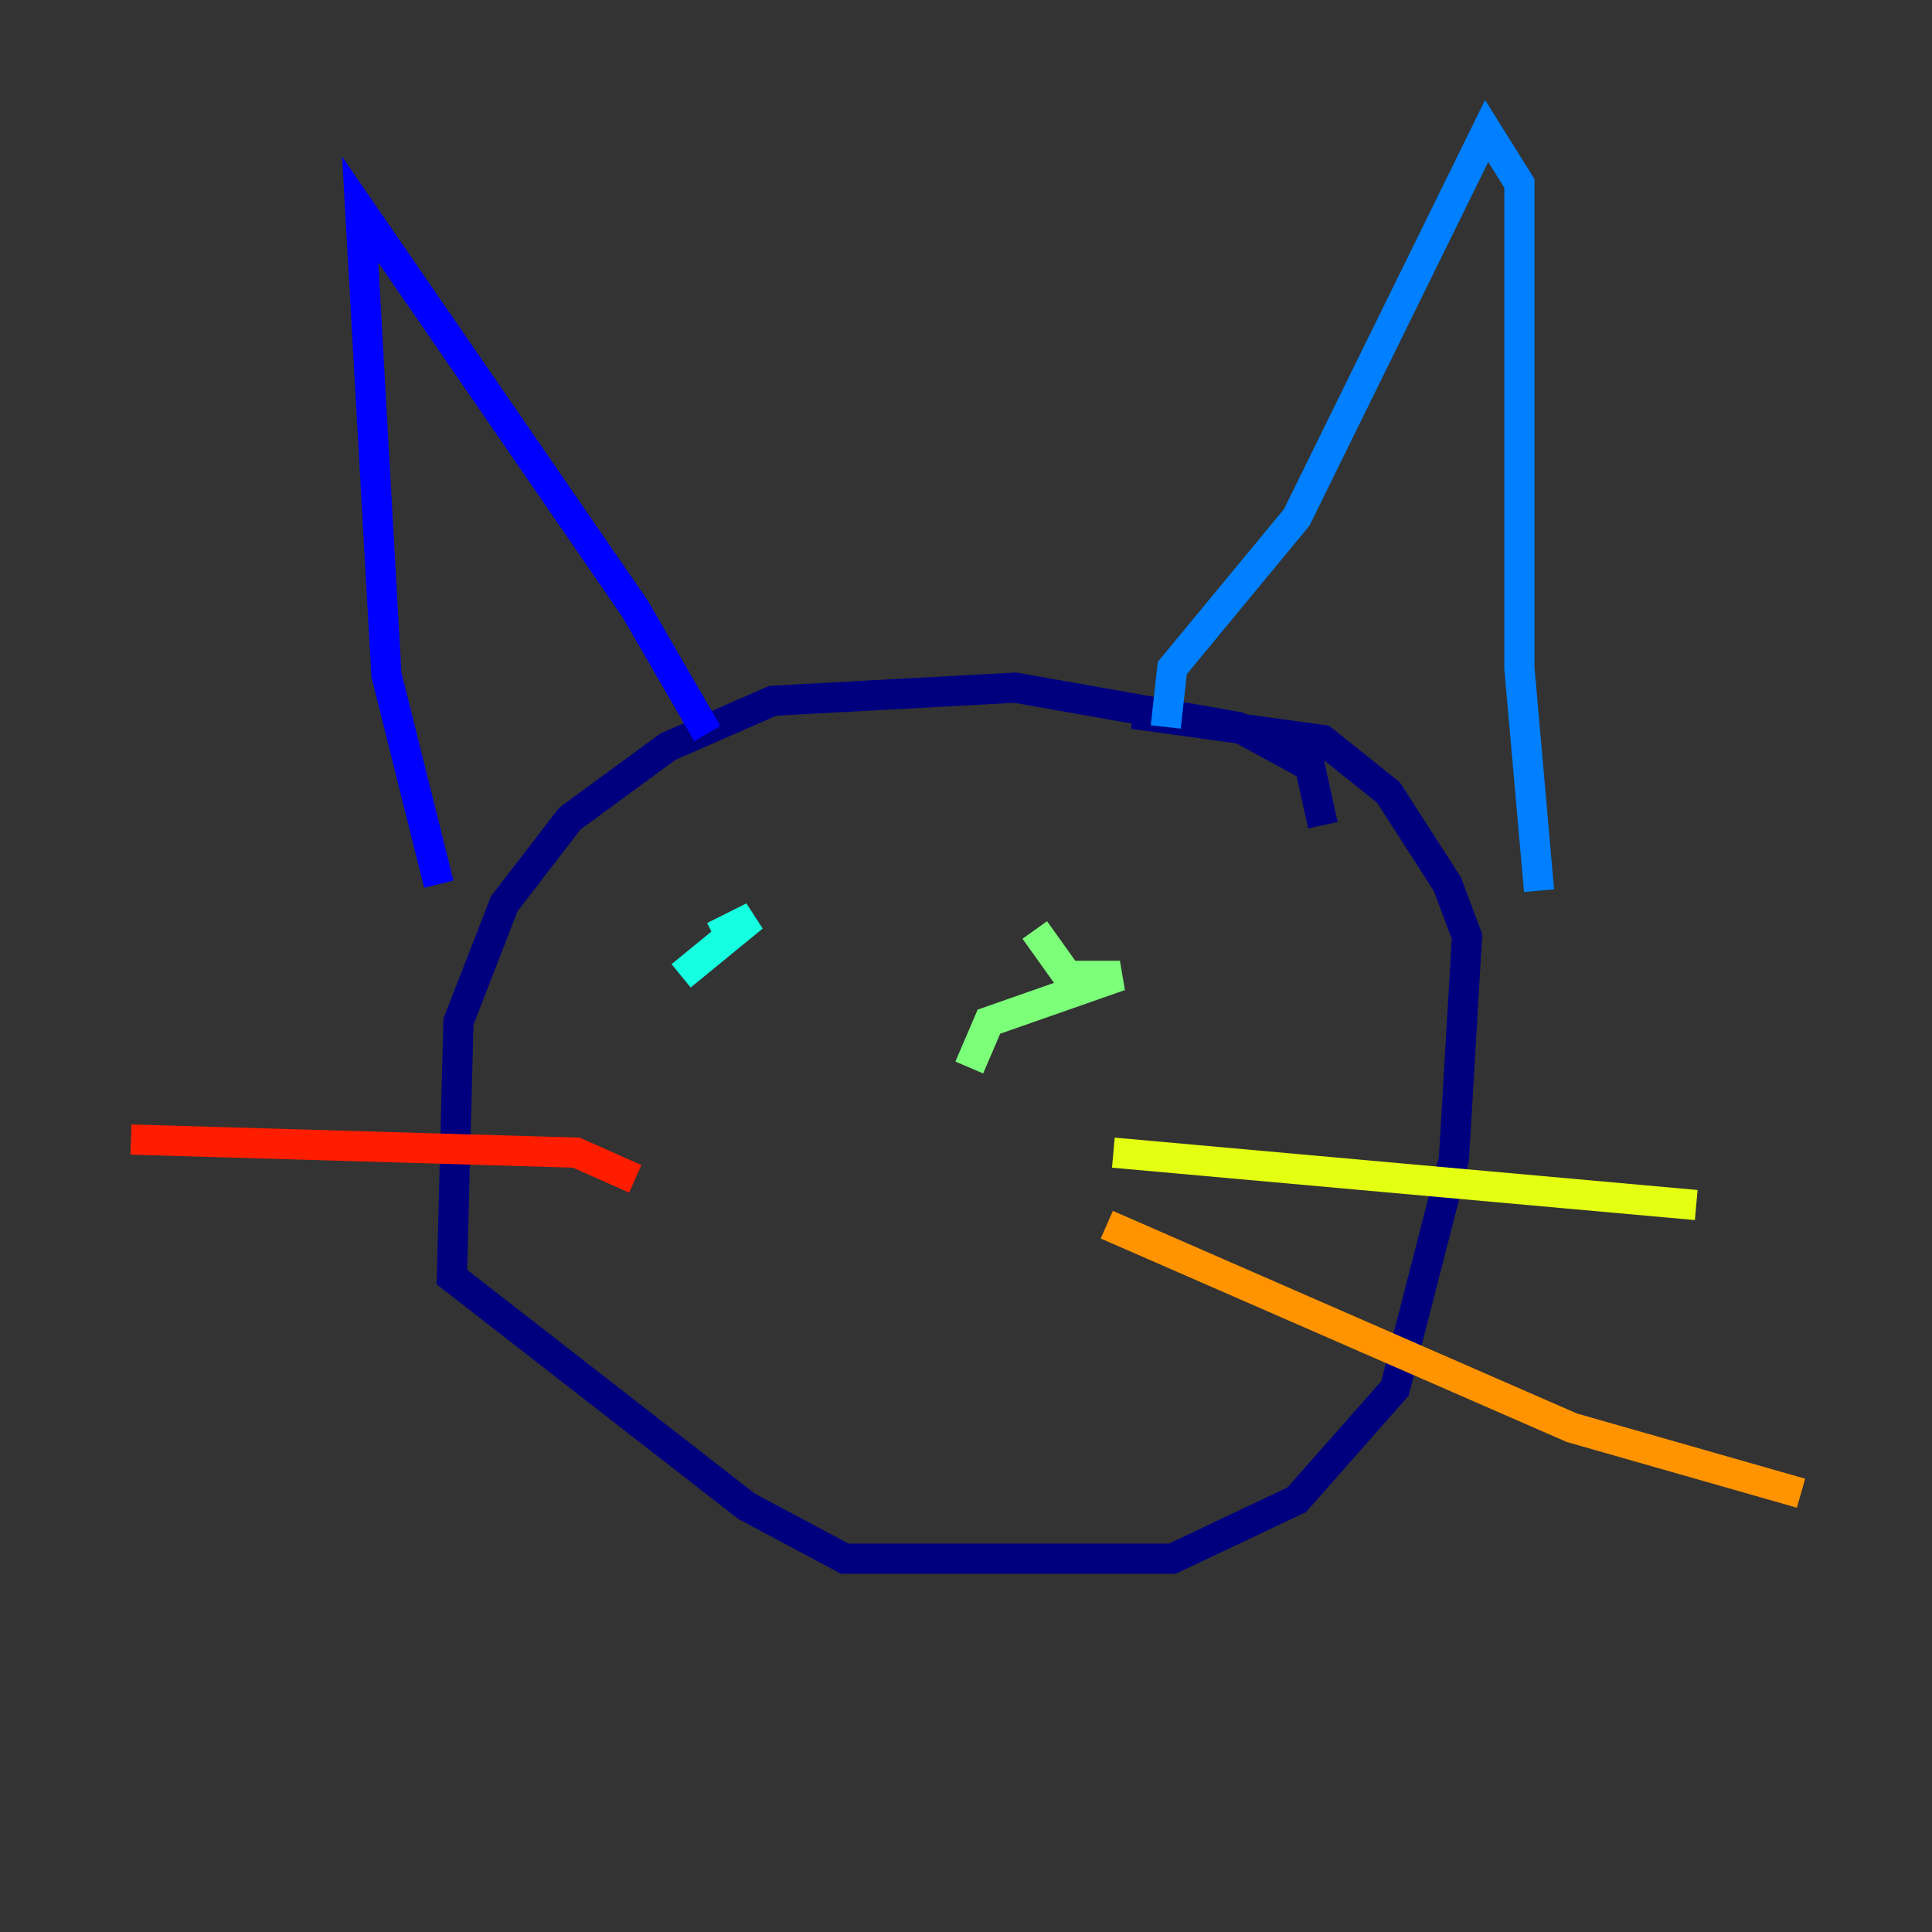 <?xml version="1.0" encoding="utf-8" ?>
<svg baseProfile="tiny" height="128" version="1.2" viewBox="0,0,128,128" width="128" xmlns="http://www.w3.org/2000/svg" xmlns:ev="http://www.w3.org/2001/xml-events" xmlns:xlink="http://www.w3.org/1999/xlink"><rect x="0" y="0" width="128" height="128" fill="#333333" stroke="none"/><defs /><polyline fill="none" points="87.647,54.671 86.78,50.766 82.007,48.163 67.254,45.559 51.2,46.427 44.258,49.464 37.749,54.237 33.41,59.878 30.373,67.688 29.939,84.61 49.464,99.797 55.973,103.268 77.668,103.268 85.912,99.363 92.42,91.986 96.325,76.8 97.193,62.047 95.891,58.576 91.986,52.502 87.647,49.031 75.064,47.295" stroke="#00007f" stroke-width="2" /><polyline fill="none" points="29.071,58.576 25.6,44.691 23.864,13.885 42.088,40.352 46.861,48.597" stroke="#0000ff" stroke-width="2" /><polyline fill="none" points="77.234,48.163 77.668,44.258 85.912,34.278 98.495,8.678 100.664,12.149 100.664,44.258 101.966,59.01" stroke="#0080ff" stroke-width="2" /><polyline fill="none" points="45.125,64.651 49.898,60.746 47.295,62.047" stroke="#15ffe1" stroke-width="2" /><polyline fill="none" points="64.217,70.725 65.519,67.688 74.197,64.651 70.725,64.651 68.556,61.614" stroke="#7cff79" stroke-width="2" /><polyline fill="none" points="73.763,76.366 112.38,79.837" stroke="#e4ff12" stroke-width="2" /><polyline fill="none" points="73.329,81.139 104.136,94.59 119.322,98.929" stroke="#ff9400" stroke-width="2" /><polyline fill="none" points="42.088,78.102 38.183,76.366 8.678,75.498" stroke="#ff1d00" stroke-width="2" /><polyline fill="none" points="36.447,83.742 36.447,83.742" stroke="#7f0000" stroke-width="2" /></svg>